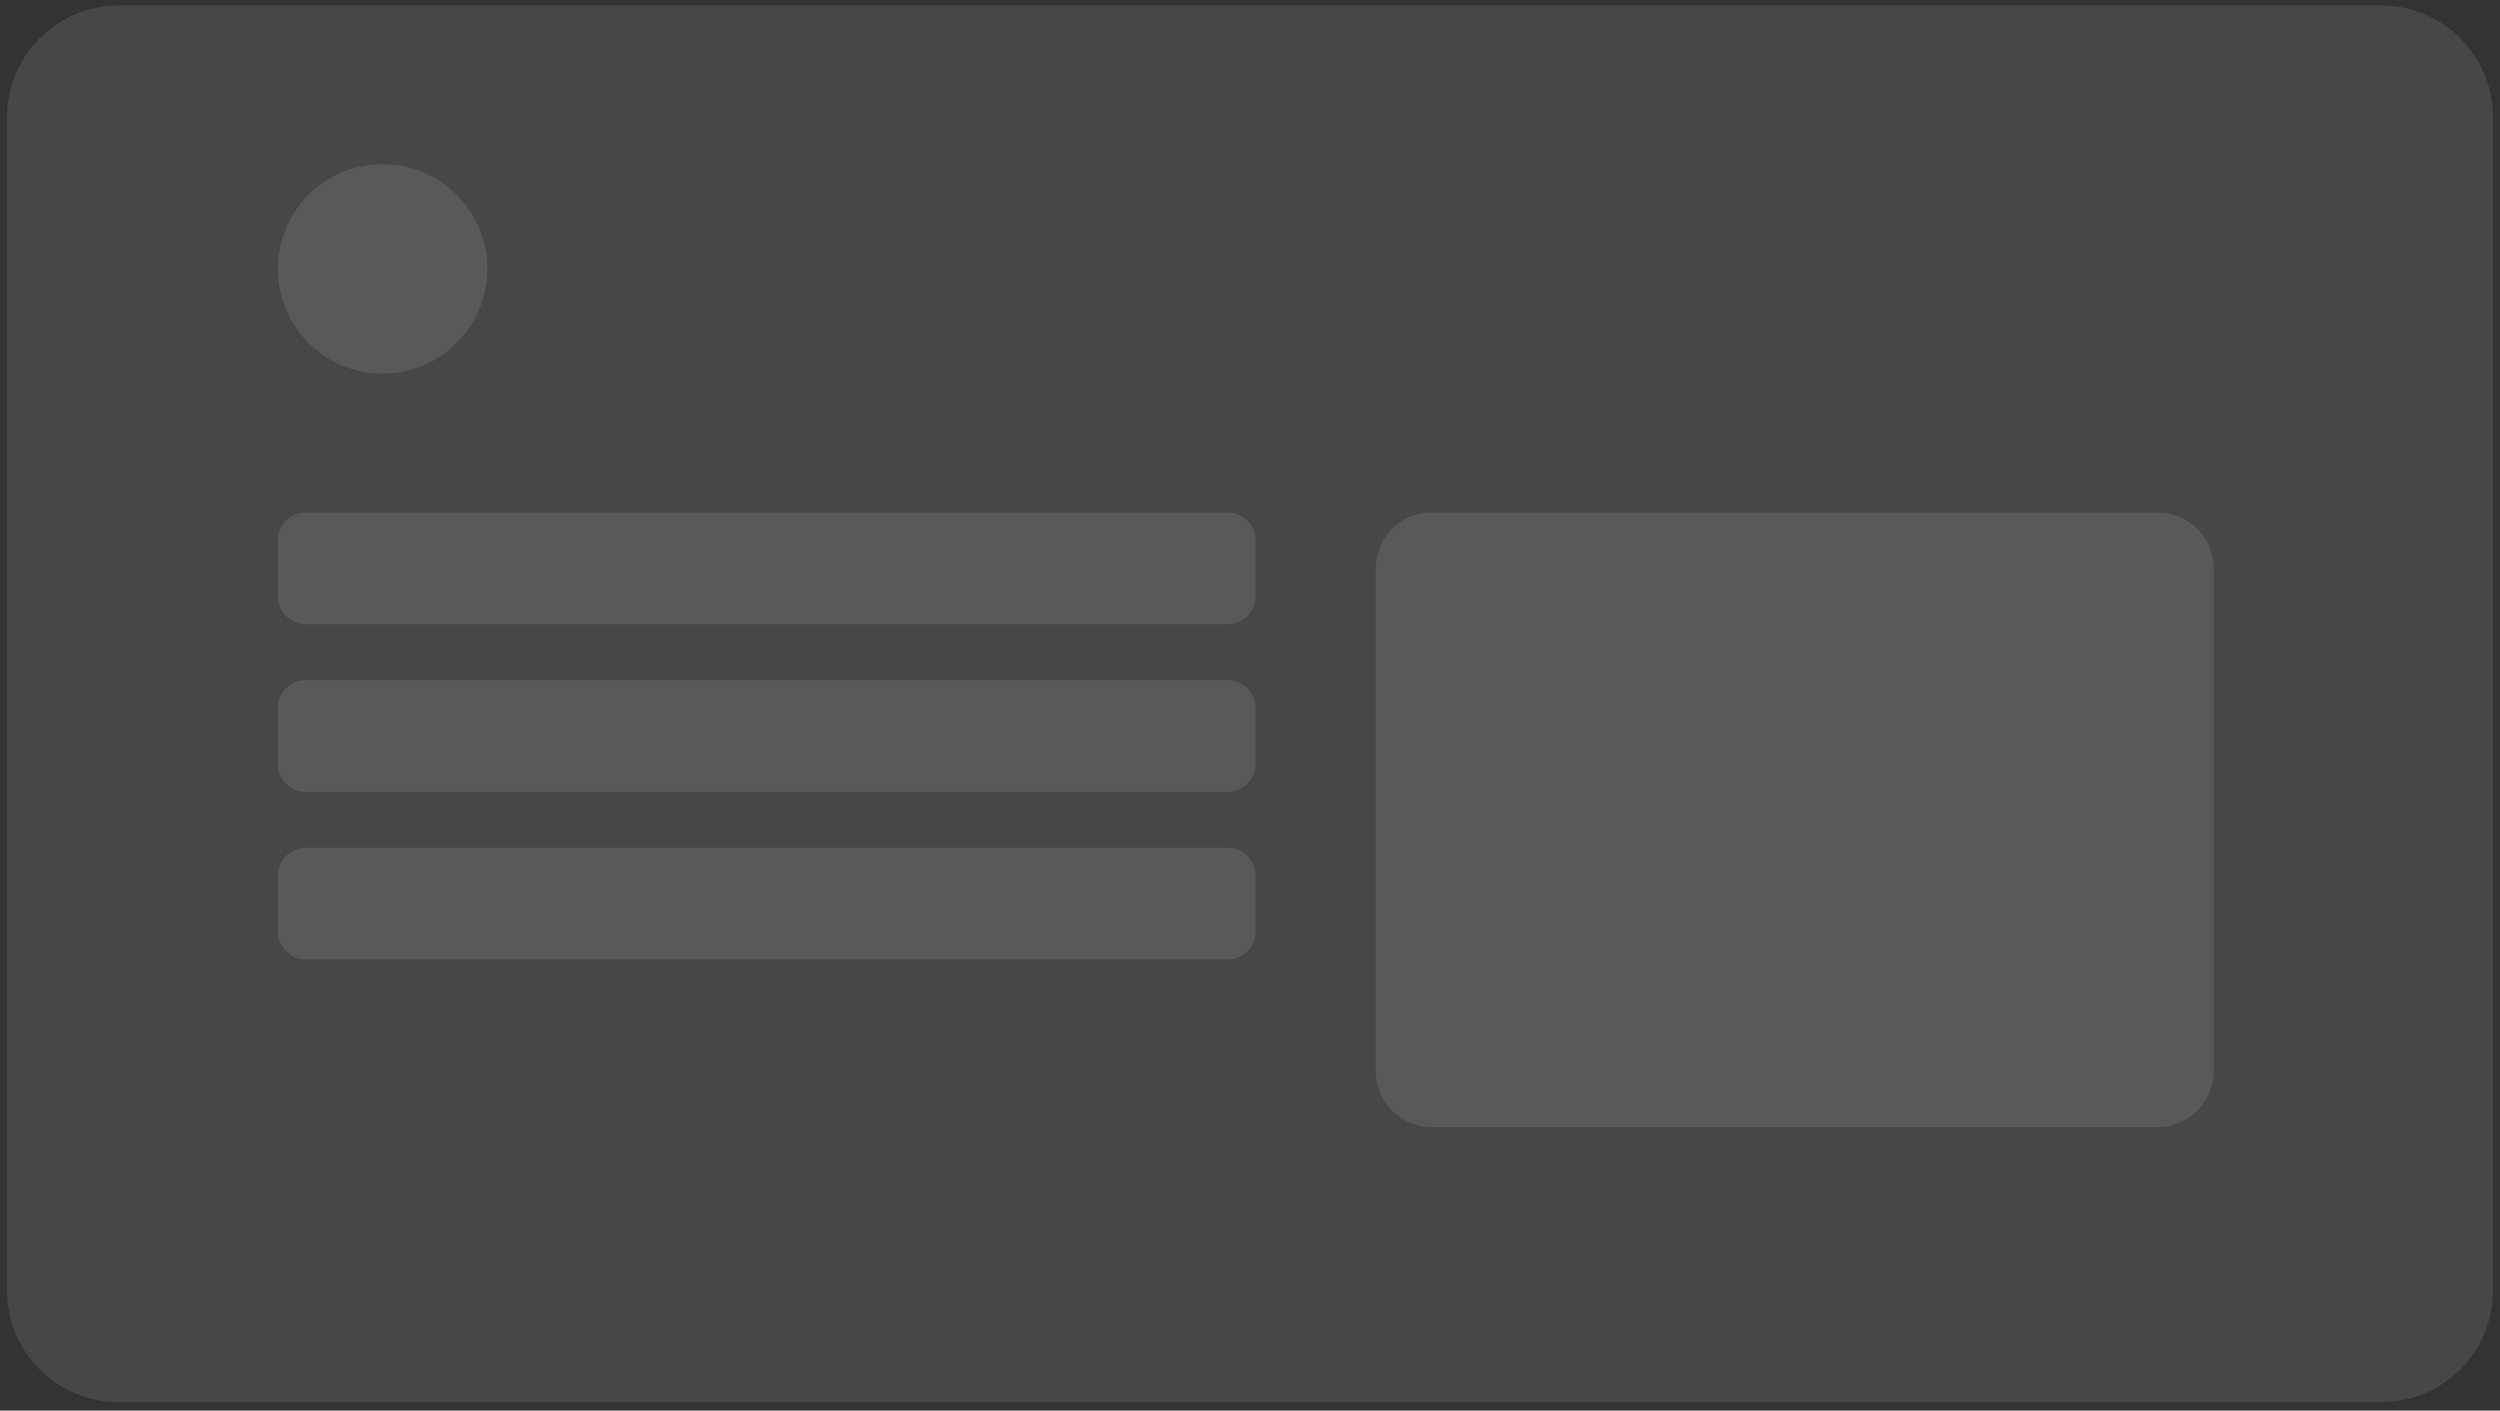 <svg width="179" height="101" viewBox="0 0 179 101" fill="none" xmlns="http://www.w3.org/2000/svg">
<rect x="0" y="0" width="179" height="101" fill="#333333" stroke="none"/>
<path d="M170.5 0.393H8.5C4.082 0.393 0.5 3.975 0.5 8.393V92.393C0.5 96.811 4.082 100.393 8.5 100.393H170.5C174.918 100.393 178.5 96.811 178.5 92.393V8.393C178.5 3.975 174.918 0.393 170.5 0.393Z" fill="white" fill-opacity="0.1"/>
<path d="M87.897 48.696H21.897C20.793 48.696 19.897 49.591 19.897 50.696V54.696C19.897 55.8 20.793 56.696 21.897 56.696H87.897C89.002 56.696 89.897 55.8 89.897 54.696V50.696C89.897 49.591 89.002 48.696 87.897 48.696Z" fill="white" fill-opacity="0.1"/>
<path d="M87.897 60.696H21.897C20.793 60.696 19.897 61.591 19.897 62.696V66.696C19.897 67.8 20.793 68.696 21.897 68.696H87.897C89.002 68.696 89.897 67.8 89.897 66.696V62.696C89.897 61.591 89.002 60.696 87.897 60.696Z" fill="white" fill-opacity="0.1"/>
<path d="M154.5 36.696H102.501C100.292 36.696 98.501 38.487 98.501 40.696V76.696C98.501 78.905 100.292 80.696 102.501 80.696H154.5C156.709 80.696 158.5 78.905 158.5 76.696V40.696C158.5 38.487 156.709 36.696 154.5 36.696Z" fill="white" fill-opacity="0.1"/>
<path d="M87.897 36.696H21.897C20.793 36.696 19.897 37.591 19.897 38.696V42.696C19.897 43.8 20.793 44.696 21.897 44.696H87.897C89.002 44.696 89.897 43.8 89.897 42.696V38.696C89.897 37.591 89.002 36.696 87.897 36.696Z" fill="white" fill-opacity="0.1"/>
<path d="M34.897 19.252C34.897 15.11 31.539 11.752 27.397 11.752C23.255 11.752 19.897 15.11 19.897 19.252C19.897 23.394 23.255 26.752 27.397 26.752C31.539 26.752 34.897 23.394 34.897 19.252Z" fill="white" fill-opacity="0.1"/>
</svg>
